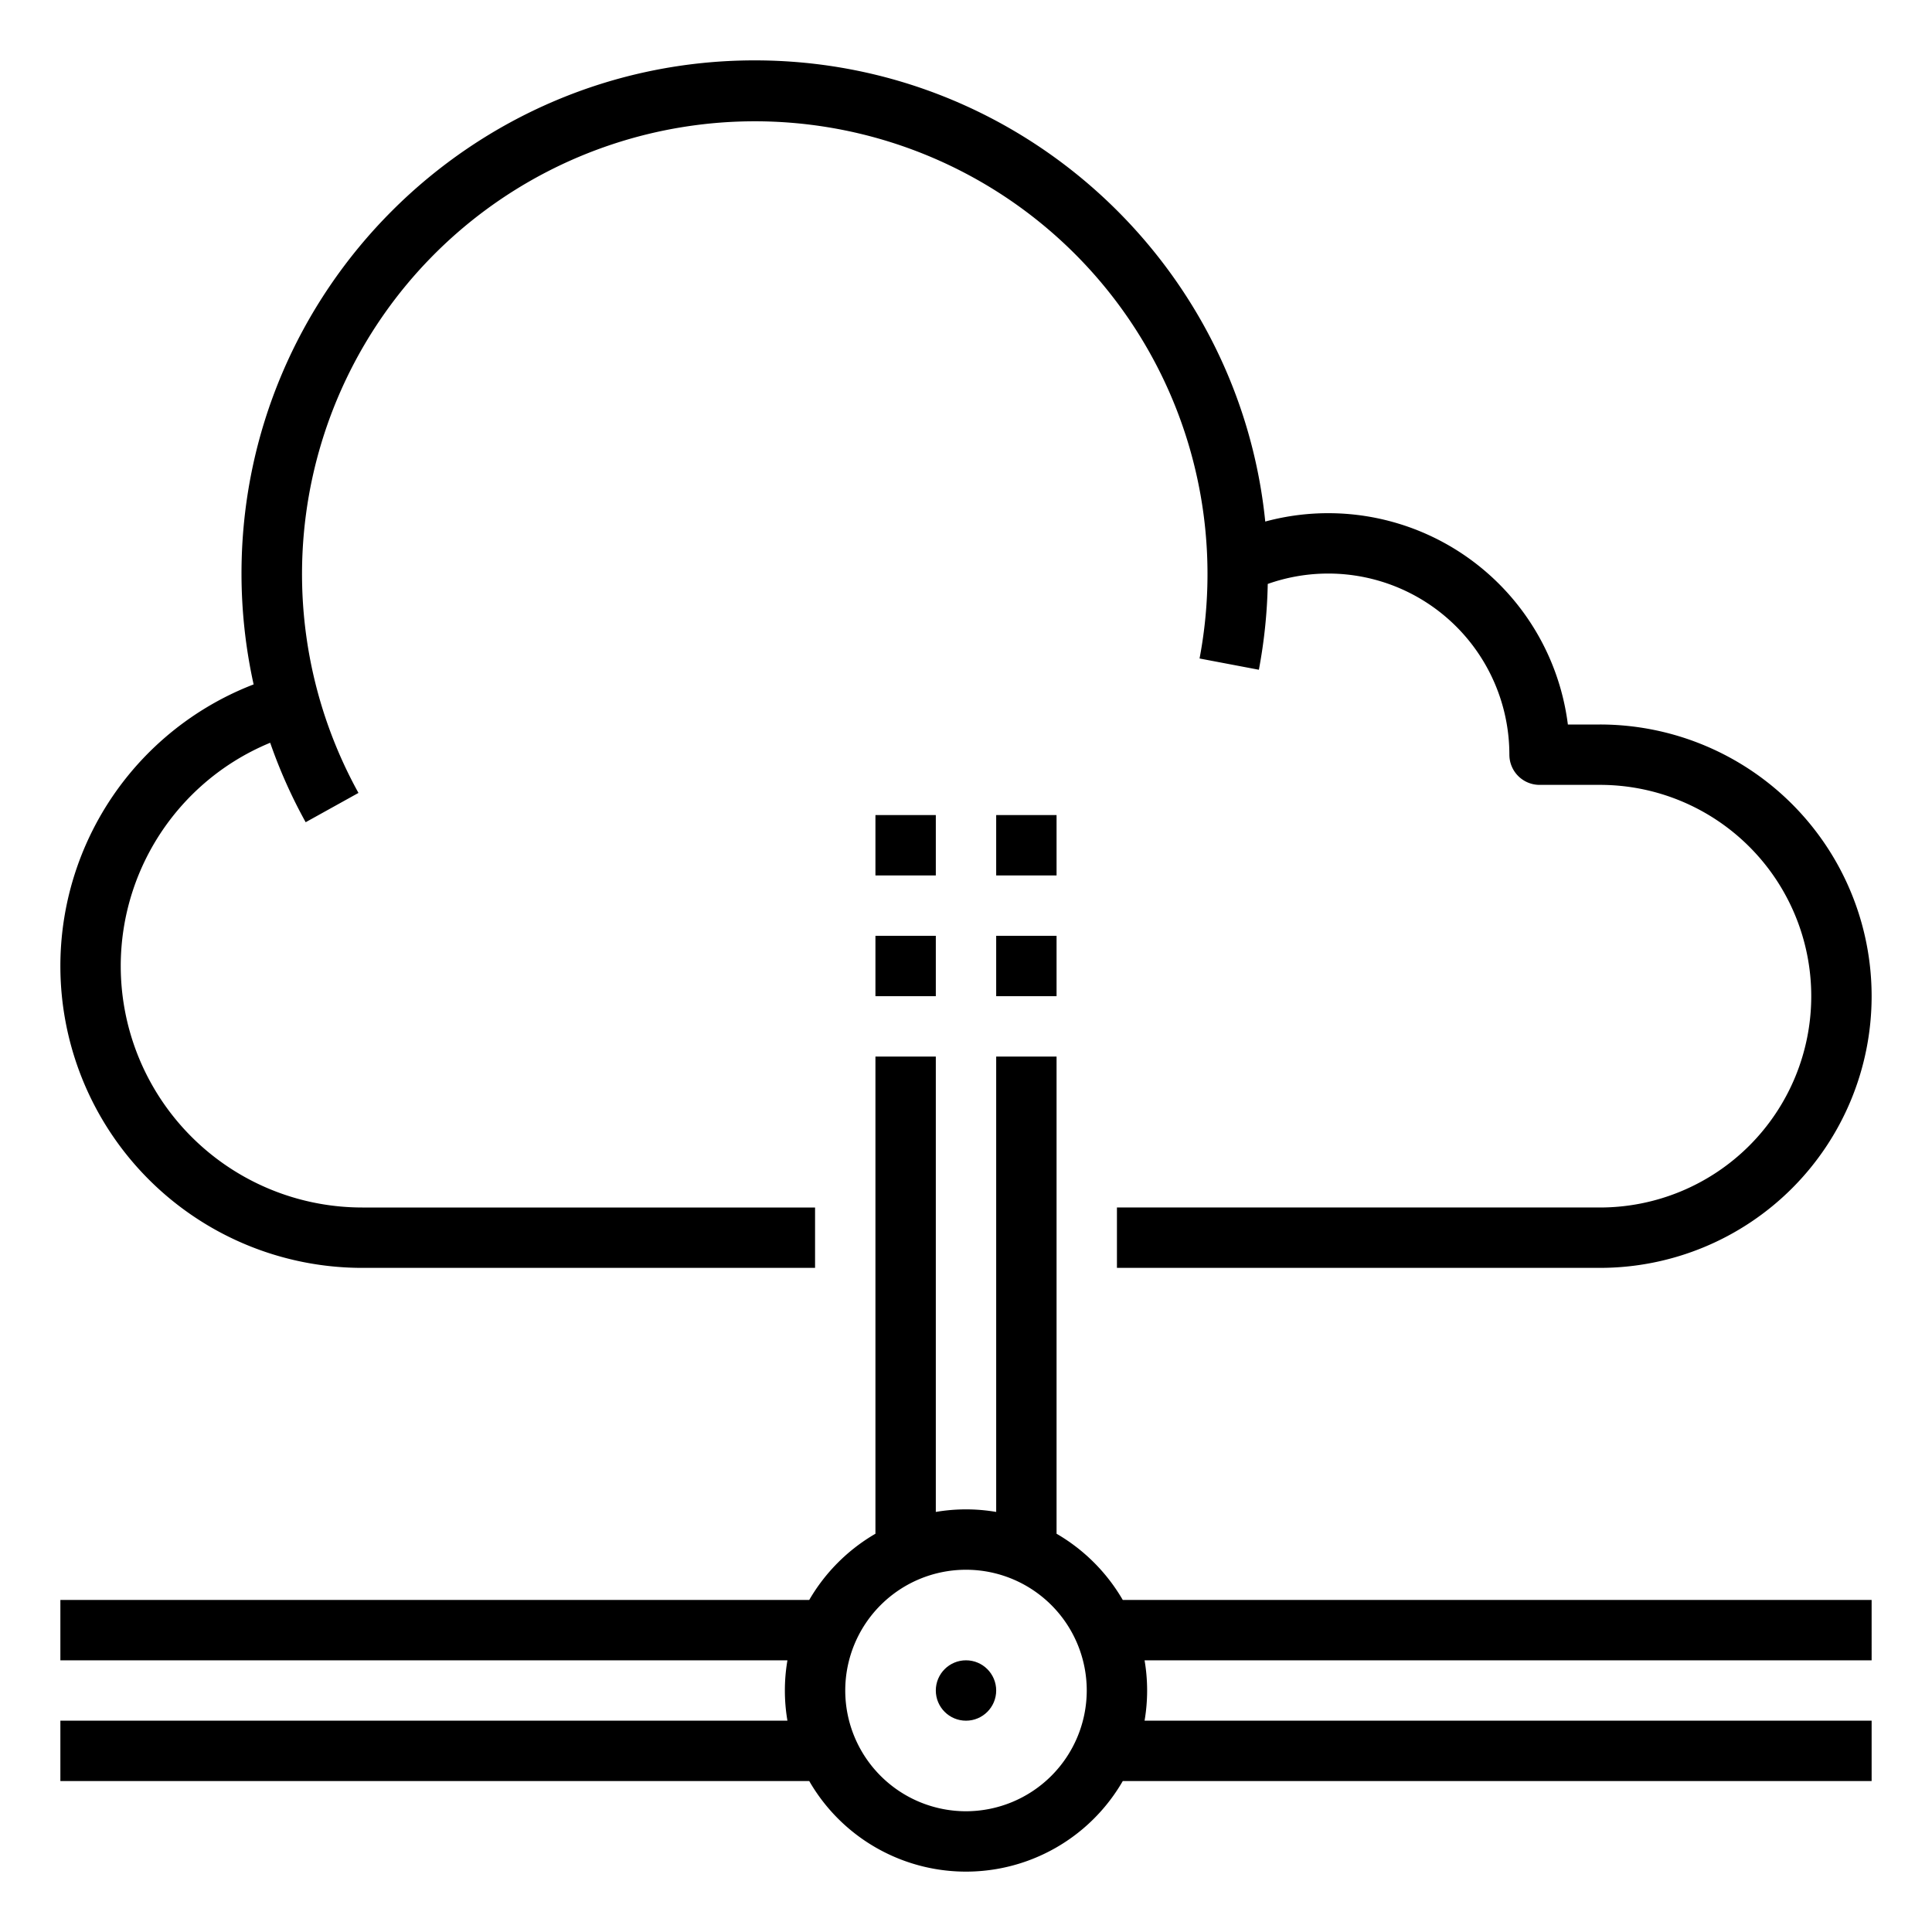 <svg id="Out_line" height="512" viewBox="0 0 512 512" width="512" xmlns="http://www.w3.org/2000/svg" data-name="Out line"><circle cx="256" cy="448" r="8"/><path d="m496 424h-198.458a48.341 48.341 0 0 0 -17.542-17.542v-126.458h-16v120.679a47.441 47.441 0 0 0 -16 0v-120.679h-16v126.458a48.341 48.341 0 0 0 -17.542 17.542h-198.458v16h192.679a47.437 47.437 0 0 0 0 16h-192.679v16h198.458a47.953 47.953 0 0 0 83.085 0h198.458v-16h-192.679a47.437 47.437 0 0 0 0-16h192.679zm-240 56a32 32 0 1 1 32-32 32.036 32.036 0 0 1 -32 32z"/><path d="m232 248h16v16h-16z"/><path d="m232 216h16v16h-16z"/><path d="m264 248h16v16h-16z"/><path d="m264 216h16v16h-16z"/><path d="m424 192h-8.498a64.007 64.007 0 0 0 -80.197-53.785c-6.931-68.541-64.967-122.215-135.305-122.215-74.991 0-136 61.009-136 136a136.414 136.414 0 0 0 3.213 29.376 79.99 79.99 0 0 0 28.787 154.624h120v-16h-120a63.996 63.996 0 0 1 -24.397-123.161 134.681 134.681 0 0 0 9.402 21.058l13.99-7.764a119.98 119.98 0 1 1 222.899-35.625l15.72 2.982a136.95 136.95 0 0 0 2.354-22.739 48.01 48.01 0 0 1 64.032 45.248 8 8 0 0 0 8 8h16a56 56 0 0 1 0 112h-128v16h128a72 72 0 0 0 0-144z"/></svg>